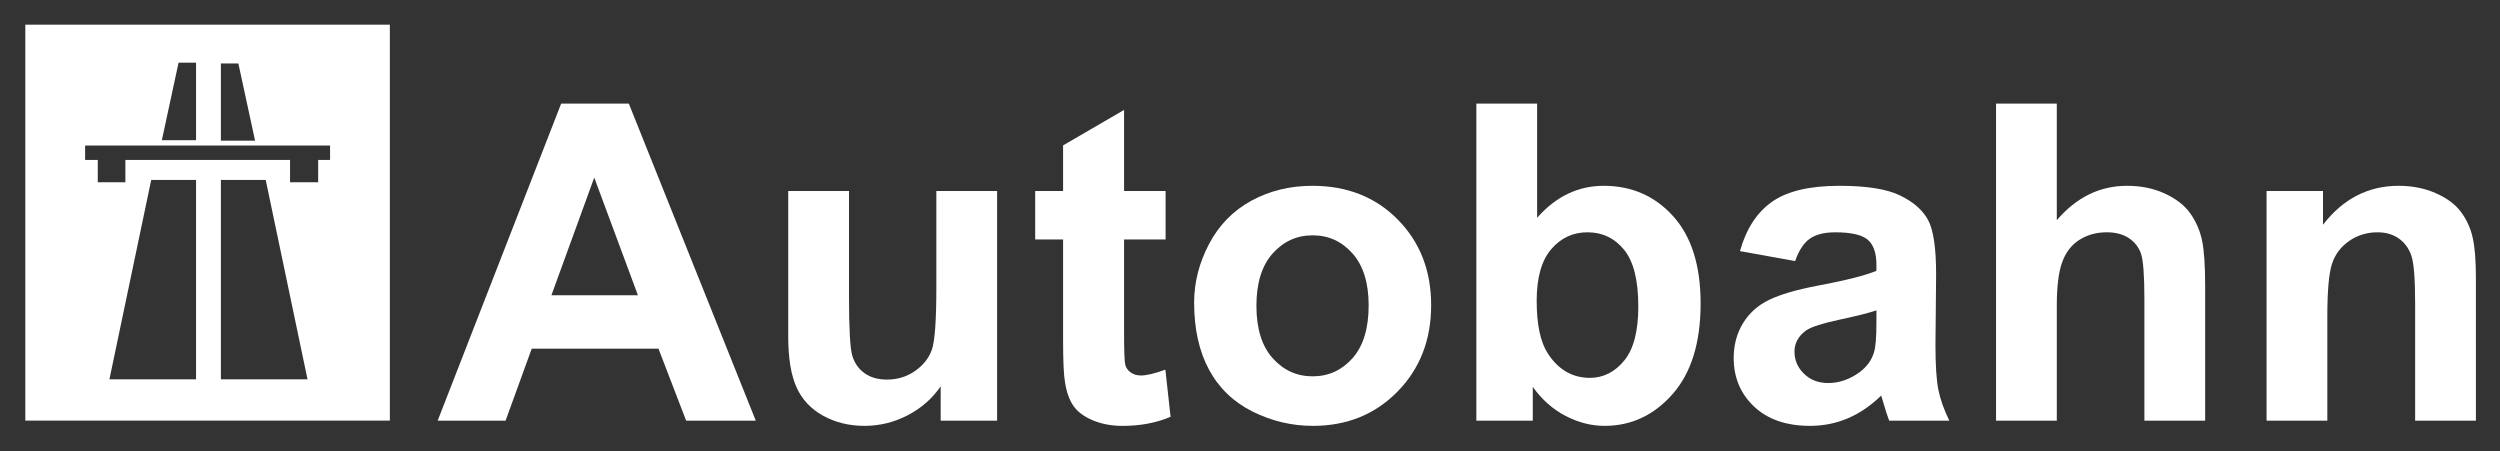 <svg xmlns="http://www.w3.org/2000/svg" xmlns:svg="http://www.w3.org/2000/svg" id="svg3634" width="400.609" height="72.275" version="1.1"><rect width="100%" height="100%" fill="#333333" stroke="none"/><g id="layer1" transform="translate(253.502,-239.342)"><g id="g4159-5-8-0" transform="matrix(1.299,0,0,1.299,-524.183,470.295)" style="fill:#fff"><path id="rect6364-4-9-3-5-8-0-4-5" d="m 211.5,-174.75 0,48.844 44.969,0 0,-48.844 -44.969,0 z m 18.906,4.688 2.156,0 0,9.562 -4.219,0 2.062,-9.562 z m 5.219,0.094 2.156,0 2.062,9.531 -4.219,0 0,-9.531 z m -16.75,10.125 30.219,0 0,1.781 -1.469,0 0,2.75 -3.469,0 0,-2.75 -20.312,0 0,2.75 -3.406,0 0,-2.75 -1.562,0 0,-1.781 z m 8.156,4.25 5.531,0 0,24.594 -10.688,0 5.156,-24.594 z m 8.594,0 5.531,0 5.156,24.594 -10.688,0 0,-24.594 z" style="fill:#fff;fill-opacity:1;stroke:none"/><path style="font-size:37.112px;font-style:normal;font-variant:normal;font-weight:700;font-stretch:normal;text-align:start;line-height:125%;letter-spacing:0;word-spacing:0;writing-mode:lr-tb;text-anchor:start;fill:#fff;fill-opacity:1;stroke:none;font-family:Sans;-inkscape-font-specification:Sans Bold" id="path3930-1-9-0-6-0-2-4-7-2-9-4" d="m 301.609,-125.9 -8.59,0 -3.415,-8.884 -15.633,0 -3.228,8.884 -8.377,0 15.233,-39.109 8.35,0 z m -14.539,-15.473 -5.389,-14.513 -5.282,14.513 z"/><path style="font-size:37.112px;font-style:normal;font-variant:normal;font-weight:700;font-stretch:normal;text-align:start;line-height:125%;letter-spacing:0;word-spacing:0;writing-mode:lr-tb;text-anchor:start;fill:#fff;fill-opacity:1;stroke:none;font-family:Sans;-inkscape-font-specification:Sans Bold" id="path3932-8-3-9-5-8-5-58-9-8-9-9" d="m 324.418,-125.9 0,-4.242 c -1.032,1.512 -2.388,2.703 -4.068,3.575 -1.681,0.871 -3.455,1.307 -5.322,1.307 -1.903,0 -3.61,-0.418 -5.122,-1.254 -1.512,-0.836 -2.606,-2.01 -3.281,-3.521 -0.676,-1.512 -1.014,-3.601 -1.014,-6.269 l 0,-17.927 7.496,0 0,13.019 c -3e-5,3.984 0.138,6.425 0.413,7.323 0.276,0.898 0.778,1.61 1.507,2.134 0.729,0.525 1.654,0.787 2.774,0.787 1.28,0 2.428,-0.351 3.441,-1.054 1.014,-0.702 1.707,-1.574 2.081,-2.614 0.373,-1.04 0.56,-3.588 0.56,-7.643 l 0,-11.952 7.496,0 0,28.332 z"/><path style="font-size:37.112px;font-style:normal;font-variant:normal;font-weight:700;font-stretch:normal;text-align:start;line-height:125%;letter-spacing:0;word-spacing:0;writing-mode:lr-tb;text-anchor:start;fill:#fff;fill-opacity:1;stroke:none;font-family:Sans;-inkscape-font-specification:Sans Bold" id="path3934-4-4-9-1-5-4-6-5-6-2-6" d="m 352.163,-154.231 0,5.976 -5.122,0 0,11.418 c 0,2.312 0.049,3.659 0.147,4.042 0.098,0.382 0.32,0.698 0.667,0.947 0.347,0.249 0.769,0.374 1.267,0.374 0.694,0 1.698,-0.24 3.015,-0.72 l 0.64,5.816 c -1.743,0.747 -3.717,1.121 -5.922,1.121 -1.352,0 -2.57,-0.227 -3.655,-0.68 -1.085,-0.454 -1.881,-1.04 -2.388,-1.761 -0.507,-0.72 -0.858,-1.694 -1.054,-2.921 -0.16,-0.871 -0.24,-2.632 -0.24,-5.282 l 0,-12.352 -3.441,0 0,-5.976 3.441,0 0,-5.629 7.523,-4.375 0,10.004 z"/><path style="font-size:37.112px;font-style:normal;font-variant:normal;font-weight:700;font-stretch:normal;text-align:start;line-height:125%;letter-spacing:0;word-spacing:0;writing-mode:lr-tb;text-anchor:start;fill:#fff;fill-opacity:1;stroke:none;font-family:Sans;-inkscape-font-specification:Sans Bold" id="path3936-9-4-6-3-0-1-1-4-0-5-0" d="m 355.684,-140.466 c 0,-2.49 0.614,-4.9 1.841,-7.23 1.227,-2.33 2.966,-4.108 5.215,-5.335 2.25,-1.227 4.762,-1.841 7.536,-1.841 4.286,0 7.799,1.392 10.538,4.175 2.739,2.783 4.108,6.3 4.108,10.551 -4e-5,4.286 -1.383,7.839 -4.148,10.658 -2.766,2.819 -6.247,4.229 -10.444,4.229 -2.597,0 -5.073,-0.587 -7.43,-1.761 -2.357,-1.174 -4.148,-2.894 -5.376,-5.162 -1.227,-2.268 -1.841,-5.029 -1.841,-8.283 z m 7.683,0.4 c 0,2.81 0.667,4.962 2.001,6.456 1.334,1.494 2.979,2.241 4.935,2.241 1.956,0 3.597,-0.747 4.922,-2.241 1.325,-1.494 1.987,-3.664 1.987,-6.509 -2e-5,-2.774 -0.663,-4.909 -1.987,-6.403 -1.325,-1.494 -2.966,-2.241 -4.922,-2.241 -1.956,0 -3.601,0.747 -4.935,2.241 -1.334,1.494 -2.001,3.646 -2.001,6.456 z"/><path style="font-size:37.112px;font-style:normal;font-variant:normal;font-weight:700;font-stretch:normal;text-align:start;line-height:125%;letter-spacing:0;word-spacing:0;writing-mode:lr-tb;text-anchor:start;fill:#fff;fill-opacity:1;stroke:none;font-family:Sans;-inkscape-font-specification:Sans Bold" id="path3938-6-6-8-99-7-3-55-3-2-5-8" d="m 390.498,-125.9 0,-39.109 7.496,0 0,14.086 c 2.312,-2.632 5.051,-3.948 8.217,-3.948 3.45,0 6.305,1.249 8.564,3.748 2.259,2.499 3.388,6.087 3.388,10.764 -3e-5,4.837 -1.152,8.564 -3.455,11.178 -2.303,2.614 -5.1,3.922 -8.39,3.922 -1.618,0 -3.215,-0.405 -4.789,-1.214 -1.574,-0.809 -2.93,-2.005 -4.068,-3.588 l 0,4.162 z m 7.443,-14.779 c 0,2.935 0.462,5.104 1.387,6.509 1.298,1.992 3.023,2.988 5.175,2.988 1.654,0 3.063,-0.707 4.228,-2.121 1.165,-1.414 1.747,-3.641 1.747,-6.683 -2e-5,-3.237 -0.587,-5.571 -1.761,-7.003 -1.174,-1.432 -2.677,-2.148 -4.509,-2.148 -1.796,0 -3.29,0.698 -4.482,2.094 -1.192,1.396 -1.787,3.517 -1.787,6.363 z"/><path style="font-size:37.112px;font-style:normal;font-variant:normal;font-weight:700;font-stretch:normal;text-align:start;line-height:125%;letter-spacing:0;word-spacing:0;writing-mode:lr-tb;text-anchor:start;fill:#fff;fill-opacity:1;stroke:none;font-family:Sans;-inkscape-font-specification:Sans Bold" id="path3940-3-0-3-5-9-9-19-1-4-3-2" d="m 429.821,-145.588 -6.803,-1.227 c 0.765,-2.739 2.081,-4.766 3.948,-6.083 1.867,-1.316 4.642,-1.974 8.323,-1.974 3.344,0 5.833,0.396 7.47,1.187 1.636,0.791 2.788,1.796 3.455,3.014 0.667,1.218 1,3.455 1,6.71 l -0.08,8.75 c -3e-5,2.49 0.12,4.326 0.36,5.509 0.24,1.183 0.689,2.45 1.347,3.802 l -7.416,0 c -0.196,-0.498 -0.436,-1.236 -0.72,-2.214 -0.125,-0.445 -0.213,-0.738 -0.267,-0.88 -1.281,1.245 -2.65,2.179 -4.108,2.801 -1.458,0.623 -3.015,0.934 -4.669,0.934 -2.917,0 -5.215,-0.791 -6.896,-2.374 -1.681,-1.583 -2.521,-3.584 -2.521,-6.002 0,-1.601 0.382,-3.028 1.147,-4.282 0.765,-1.254 1.836,-2.214 3.215,-2.881 1.378,-0.667 3.366,-1.249 5.962,-1.747 3.504,-0.658 5.931,-1.271 7.283,-1.841 l 0,-0.747 c -2e-5,-1.441 -0.356,-2.468 -1.067,-3.081 -0.711,-0.614 -2.054,-0.92 -4.028,-0.92 -1.334,0 -2.374,0.262 -3.121,0.787 -0.747,0.525 -1.352,1.445 -1.814,2.761 z m 10.031,6.083 c -0.96,0.32 -2.481,0.702 -4.562,1.147 -2.081,0.445 -3.441,0.88 -4.082,1.307 -0.978,0.694 -1.467,1.574 -1.467,2.641 0,1.049 0.391,1.956 1.174,2.721 0.783,0.765 1.778,1.147 2.988,1.147 1.352,0 2.641,-0.445 3.868,-1.334 0.907,-0.676 1.503,-1.503 1.787,-2.481 0.196,-0.64 0.293,-1.859 0.293,-3.655 z"/><path style="font-size:37.112px;font-style:normal;font-variant:normal;font-weight:700;font-stretch:normal;text-align:start;line-height:125%;letter-spacing:0;word-spacing:0;writing-mode:lr-tb;text-anchor:start;fill:#fff;fill-opacity:1;stroke:none;font-family:Sans;-inkscape-font-specification:Sans Bold" id="path3942-7-6-4-9-0-5-6-2-8-3-7" d="m 462.101,-165.009 0,14.379 c 2.419,-2.828 5.309,-4.242 8.67,-4.242 1.725,0 3.281,0.32 4.669,0.96 1.387,0.64 2.432,1.458 3.135,2.454 0.702,0.996 1.183,2.099 1.441,3.308 0.258,1.209 0.387,3.086 0.387,5.629 l 0,16.62 -7.496,0 0,-14.966 c -2e-5,-2.97 -0.142,-4.855 -0.427,-5.656 -0.285,-0.8 -0.787,-1.436 -1.507,-1.908 -0.72,-0.471 -1.623,-0.707 -2.708,-0.707 -1.245,0 -2.357,0.302 -3.335,0.907 -0.978,0.605 -1.694,1.516 -2.148,2.734 -0.454,1.218 -0.68,3.019 -0.68,5.402 l 0,14.192 -7.496,0 0,-39.109 z"/><path style="font-size:37.112px;font-style:normal;font-variant:normal;font-weight:700;font-stretch:normal;text-align:start;line-height:125%;letter-spacing:0;word-spacing:0;writing-mode:lr-tb;text-anchor:start;fill:#fff;fill-opacity:1;stroke:none;font-family:Sans;-inkscape-font-specification:Sans Bold" id="path3944-8-6-8-2-5-8-4-3-6-3-4" d="m 513.802,-125.9 -7.496,0 0,-14.459 c -10e-6,-3.059 -0.16,-5.038 -0.48,-5.936 -0.32,-0.898 -0.84,-1.596 -1.561,-2.094 -0.72,-0.498 -1.587,-0.747 -2.601,-0.747 -1.298,0 -2.463,0.356 -3.495,1.067 -1.032,0.711 -1.738,1.654 -2.121,2.828 -0.382,1.174 -0.574,3.344 -0.574,6.509 l 0,12.832 -7.496,0 0,-28.332 6.963,0 0,4.162 c 2.472,-3.201 5.584,-4.802 9.337,-4.802 1.654,0 3.166,0.298 4.535,0.894 1.369,0.596 2.405,1.356 3.108,2.281 0.702,0.925 1.192,1.974 1.467,3.148 0.276,1.174 0.413,2.855 0.413,5.042 z"/></g></g></svg>